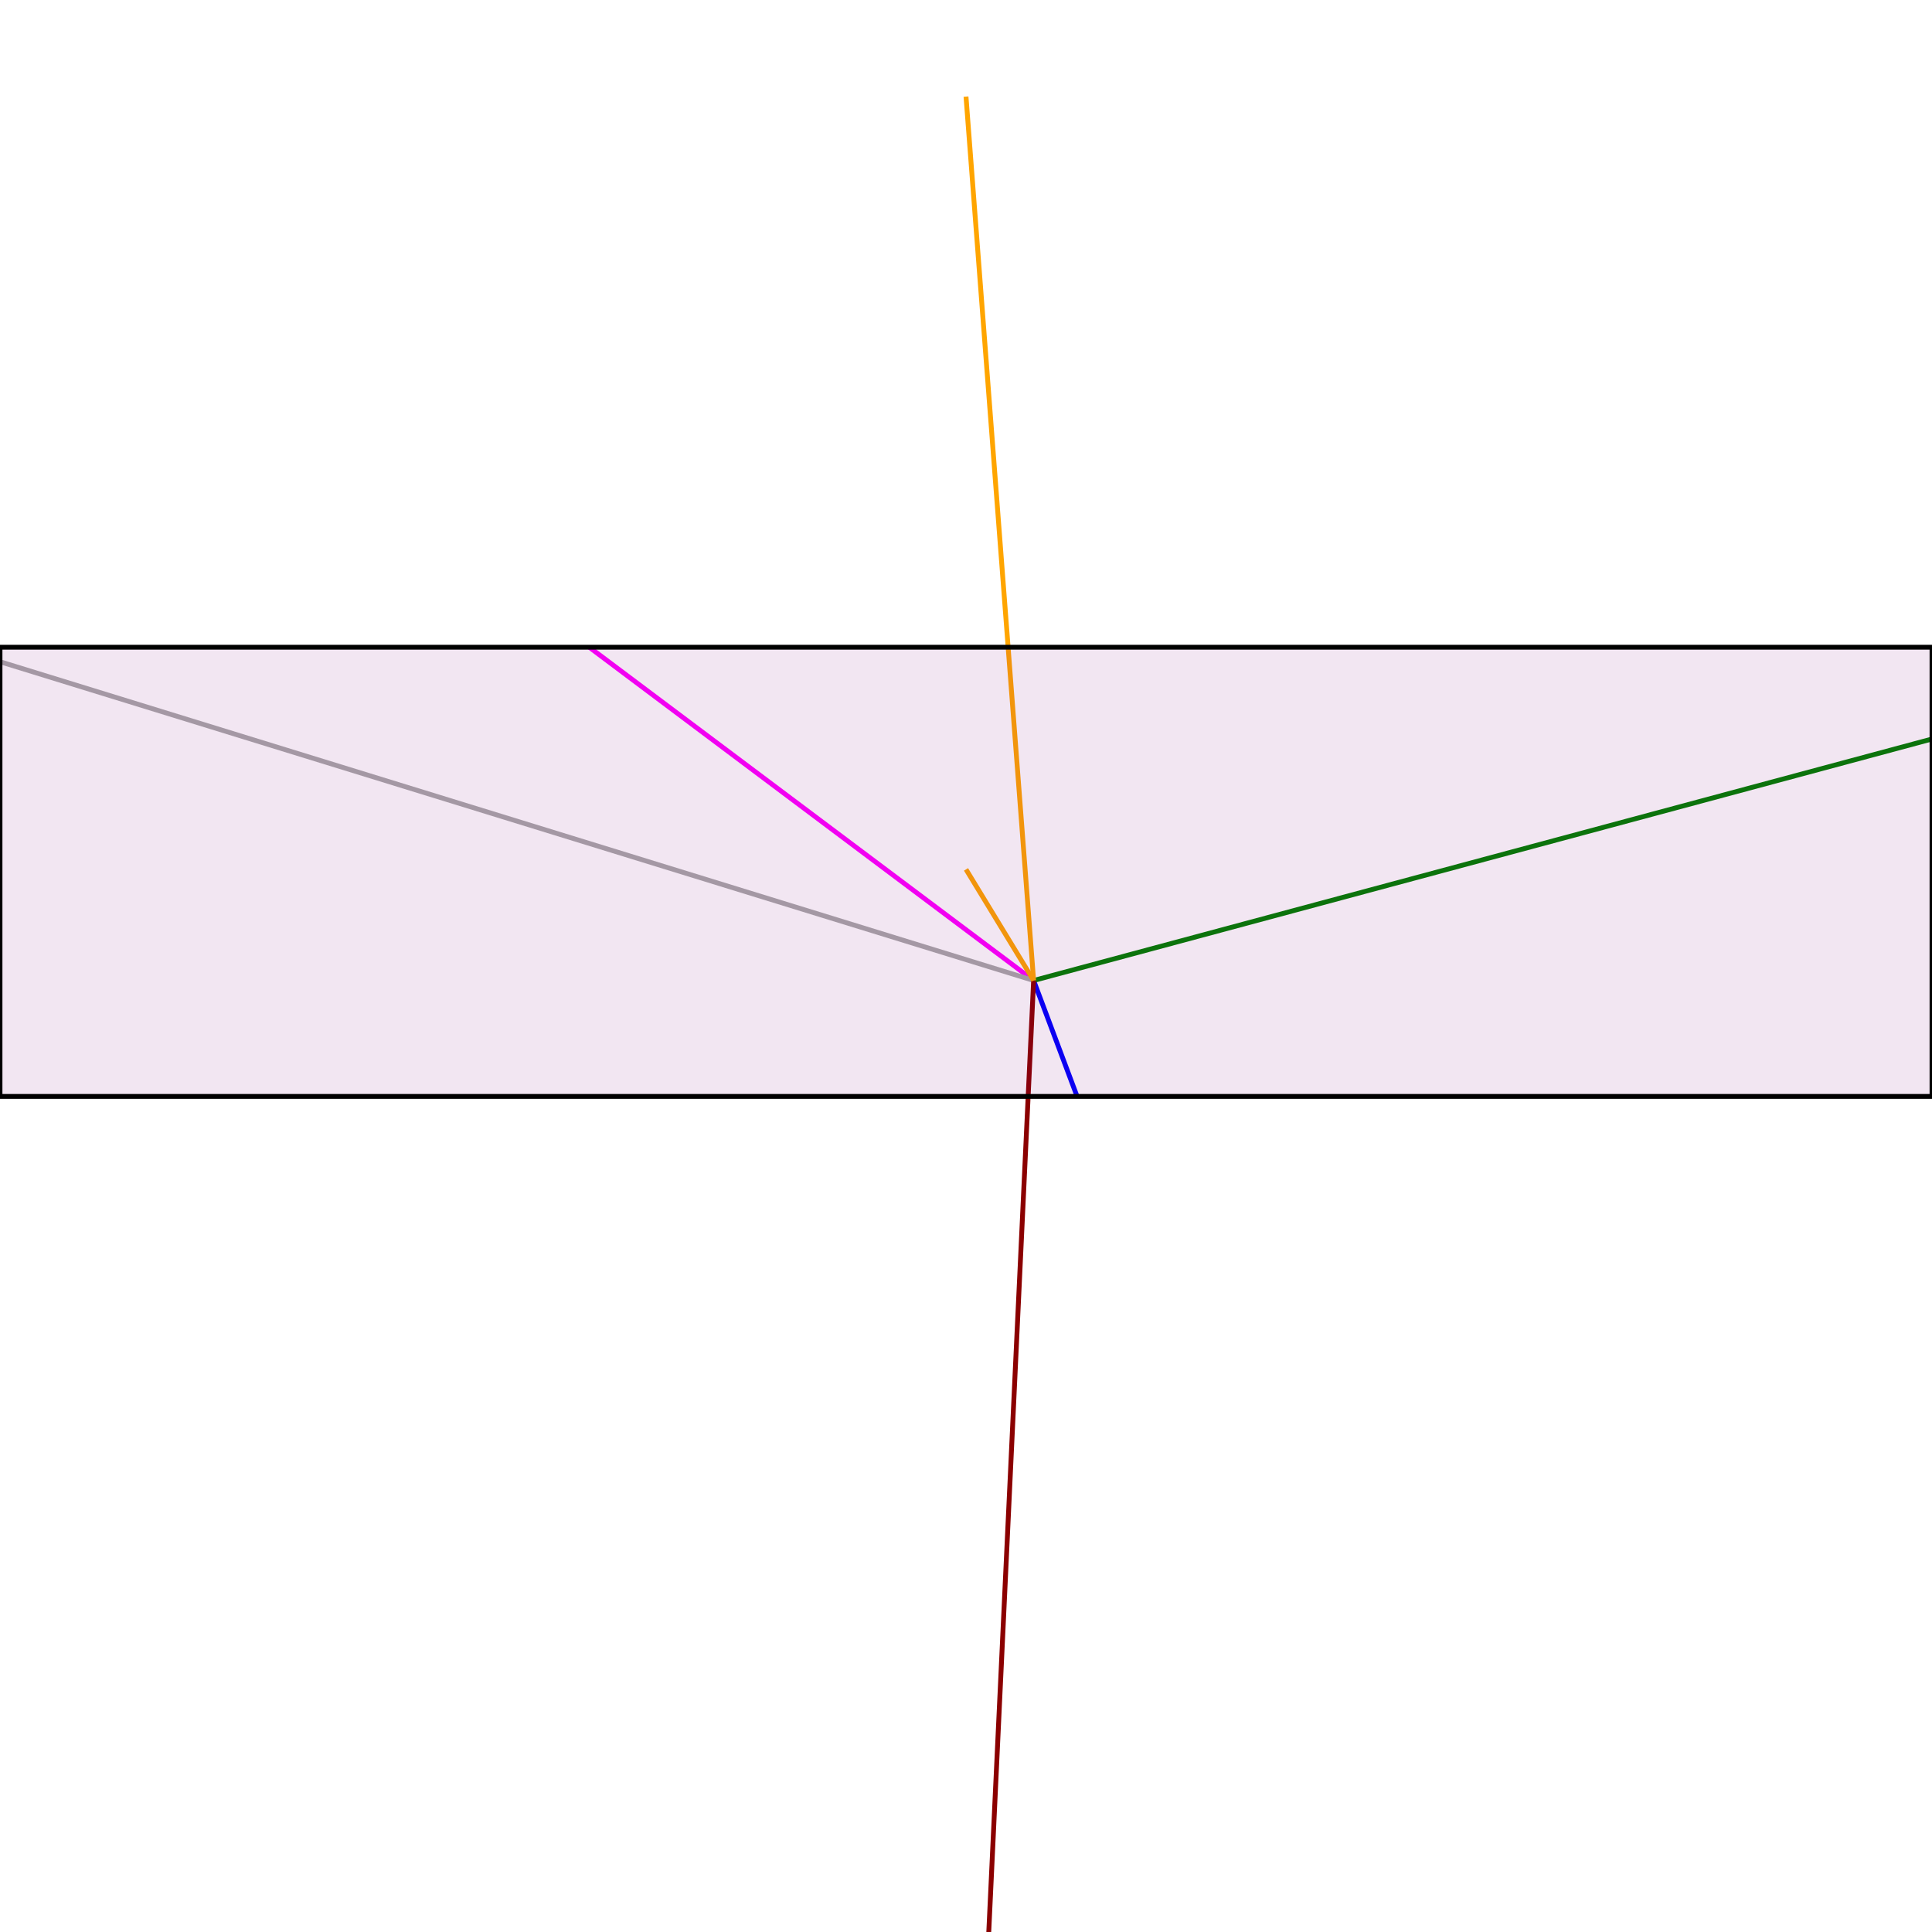 <svg xmlns="http://www.w3.org/2000/svg" width="400" height="400" >
  
<path d="M214 203 L122 134 " fill="transparent" stroke="magenta"/>
<path d="M214 203 L223 227" fill="transparent" stroke="blue"/>
<path d="M214 203 L0 137 " fill="transparent" stroke="darkgrey"/>
<path d="M214 203 L400 153 " fill="transparent" stroke="green"/>

<path d="M214 203 L200 500 " fill="transparent" stroke="darkred"/>
<path d="M214 203 L200 180 " fill="transparent" stroke="orange"/>
<path d="M214 203 L200 20 " fill="transparent" stroke="orange"/>

<rect x="0" y="134" width="400" height="93" 
     stroke="/27f5e566" stroke-opacity="0.8" 
     fill="purple" fill-opacity="0.1" />

</svg>